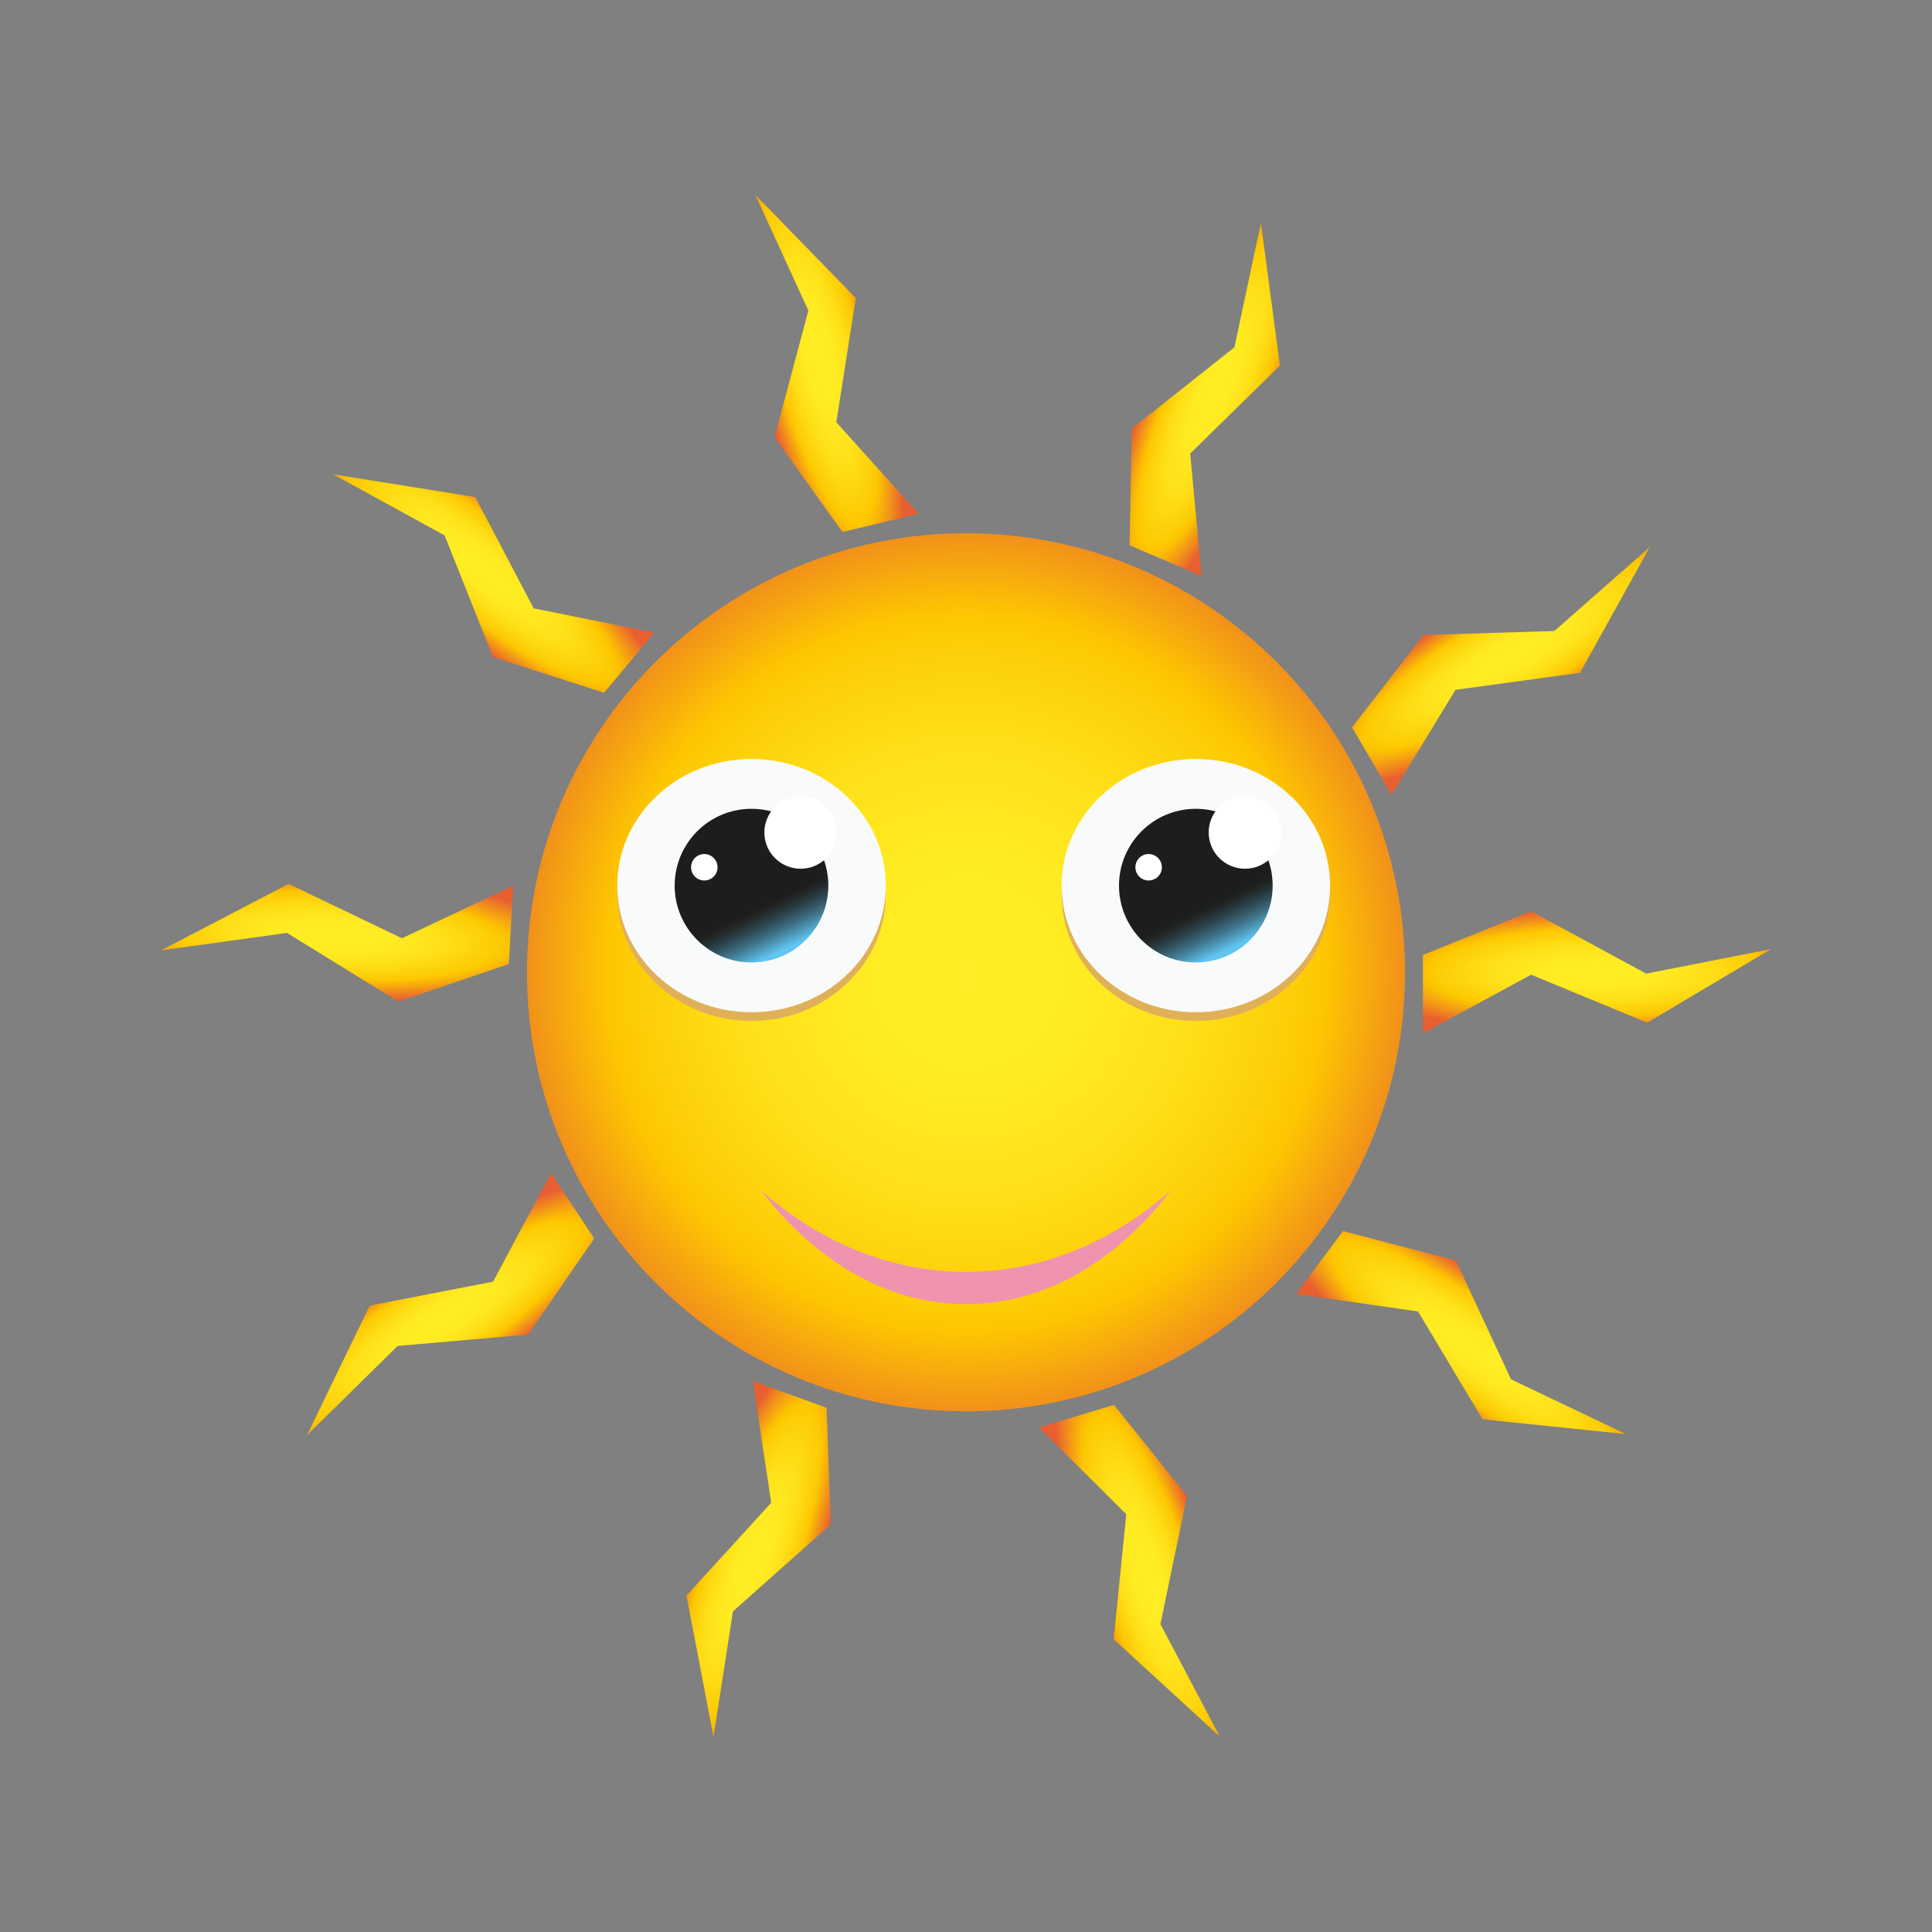 <svg:svg xmlns:dc="http://purl.org/dc/elements/1.1/" xmlns:ns2="http://web.resource.org/cc/" xmlns:rdf="http://www.w3.org/1999/02/22-rdf-syntax-ns#" xmlns:svg="http://www.w3.org/2000/svg" enable-background="new 0 0 640 480" height="556.945" id="Layer_1" version="1.1" viewBox="31.387 -48.498 556.945 556.945" width="556.945" x="0px" y="0px" xml:space="preserve">
<svg:rect x="31.387" y="-48.498" width="556.945" height="556.945" fill="#808080" stroke="none"/>
<svg:g>
	<svg:radialGradient cx="309.86" cy="231.79" gradientUnits="userSpaceOnUse" id="SVGID_1_" r="148.15">
		<svg:stop offset="0" style="stop-color:#FFEE25" />
		<svg:stop offset=".237" style="stop-color:#FFEB22" />
		<svg:stop offset=".442" style="stop-color:#FEE018" />
		<svg:stop offset=".634" style="stop-color:#FDCE07" />
		<svg:stop offset=".695" style="stop-color:#FDC700" />
		<svg:stop offset="1" style="stop-color:#E86031" />
	</svg:radialGradient>
	<svg:path d="m436.42 231.78c0 69.901-56.667 126.56-126.56 126.56-69.896 0-126.56-56.662-126.56-126.56 0-69.897 56.667-126.56 126.56-126.56 69.9 0 126.56 56.67 126.56 126.56z" fill="url(#SVGID_1_)" />
	<svg:path d="m309.86 318.15c-22.026 0-42.4-8.719-59.067-23.481 15.616 20.37 36.335 32.785 59.067 32.785 22.731 0 43.447-12.415 59.062-32.789-16.66 14.76-37.03 23.48-59.06 23.48z" fill="#EF93AF" />
		<svg:radialGradient cx="464.72" cy="231.78" gradientTransform="matrix(3.914 0 0 1 -1327.2 0)" gradientUnits="userSpaceOnUse" id="SVGID_2_" r="18.021">
		<svg:stop offset="0" style="stop-color:#FFEE25" />
		<svg:stop offset=".237" style="stop-color:#FFEB22" />
		<svg:stop offset=".442" style="stop-color:#FEE018" />
		<svg:stop offset=".634" style="stop-color:#FDCE07" />
		<svg:stop offset=".695" style="stop-color:#FDC700" />
		<svg:stop offset="1" style="stop-color:#E86031" />
	</svg:radialGradient>
	<svg:polygon fill="url(#SVGID_2_)" points="541.92 225.1 506.25 246.31 472.77 232.48 441.58 249.38 441.58 226.79 472.77 214.19 505.94 232.17" />
		<svg:radialGradient cx="520.27" cy="216.94" gradientTransform="matrix(3.141 2.336 -.597 .802 -1048.7 -1049)" gradientUnits="userSpaceOnUse" id="SVGID_3_" r="18.022">
		<svg:stop offset="0" style="stop-color:#FFEE25" />
		<svg:stop offset=".237" style="stop-color:#FFEB22" />
		<svg:stop offset=".442" style="stop-color:#FEE018" />
		<svg:stop offset=".634" style="stop-color:#FDCE07" />
		<svg:stop offset=".695" style="stop-color:#FDC700" />
		<svg:stop offset="1" style="stop-color:#E86031" />
	</svg:radialGradient>
	<svg:polygon fill="url(#SVGID_3_)" points="500.05 364.91 458.77 360.65 440.17 329.56 405.05 324.52 418.53 306.39 451.08 314.89 466.97 349.12" />
		<svg:radialGradient cx="562.44" cy="75.575" gradientTransform="matrix(1.126 3.749 -.958 .288 -198.69 -1724.1)" gradientUnits="userSpaceOnUse" id="SVGID_4_" r="18.022">
		<svg:stop offset="0" style="stop-color:#FFEE25" />
		<svg:stop offset=".237" style="stop-color:#FFEB22" />
		<svg:stop offset=".442" style="stop-color:#FEE018" />
		<svg:stop offset=".634" style="stop-color:#FDCE07" />
		<svg:stop offset=".695" style="stop-color:#FDC700" />
		<svg:stop offset="1" style="stop-color:#E86031" />
	</svg:radialGradient>
	<svg:polygon fill="url(#SVGID_4_)" points="383.02 452.1 352.44 424.05 356.06 388.01 330.9 363 352.53 356.5 373.58 382.75 365.9 419.69" />
		<svg:radialGradient cx="574.85" cy="-136.72" gradientTransform="matrix(-1.334 3.68 -.94 -.341 886.09 -1759.2)" gradientUnits="userSpaceOnUse" id="SVGID_5_" r="18.021">
		<svg:stop offset="0" style="stop-color:#FFEE25" />
		<svg:stop offset=".237" style="stop-color:#FFEB22" />
		<svg:stop offset=".442" style="stop-color:#FEE018" />
		<svg:stop offset=".634" style="stop-color:#FDCE07" />
		<svg:stop offset=".695" style="stop-color:#FDC700" />
		<svg:stop offset="1" style="stop-color:#E86031" />
	</svg:radialGradient>
	<svg:polygon fill="url(#SVGID_5_)" points="237.07 452.23 229.28 411.47 253.7 384.71 248.43 349.62 269.67 357.32 270.89 390.94 242.68 416" />
		<svg:radialGradient cx="552.32" cy="-335.84" gradientTransform="matrix(-3.266 2.157 -.551 -.835 1777.1 -1139.4)" gradientUnits="userSpaceOnUse" id="SVGID_6_" r="18.022">
		<svg:stop offset="0" style="stop-color:#FFEE25" />
		<svg:stop offset=".237" style="stop-color:#FFEB22" />
		<svg:stop offset=".442" style="stop-color:#FEE018" />
		<svg:stop offset=".634" style="stop-color:#FDCE07" />
		<svg:stop offset=".695" style="stop-color:#FDC700" />
		<svg:stop offset="1" style="stop-color:#E86031" />
	</svg:radialGradient>
	<svg:polygon fill="url(#SVGID_6_)" points="119.9 365.22 137.97 327.87 173.53 320.97 190.24 289.67 202.69 308.53 183.61 336.23 146.01 339.51" />
		<svg:radialGradient cx="503.91" cy="-442.66" gradientTransform="matrix(-3.908 -.219 .056 -.998 2122.3 -110.04)" gradientUnits="userSpaceOnUse" id="SVGID_7_" r="18.021">
		<svg:stop offset="0" style="stop-color:#FFEE25" />
		<svg:stop offset=".237" style="stop-color:#FFEB22" />
		<svg:stop offset=".442" style="stop-color:#FEE018" />
		<svg:stop offset=".634" style="stop-color:#FDCE07" />
		<svg:stop offset=".695" style="stop-color:#FDC700" />
		<svg:stop offset="1" style="stop-color:#E86031" />
	</svg:radialGradient>
	<svg:polygon fill="url(#SVGID_7_)" points="77.799 225.48 114.59 206.3 147.25 221.98 179.33 206.84 178.07 229.41 146.22 240.24 114.11 220.43" />
		<svg:radialGradient cx="448.68" cy="-416.03" gradientTransform="matrix(-3.005 -2.508 .641 -.768 1785 921.06)" gradientUnits="userSpaceOnUse" id="SVGID_8_" r="18.021">
		<svg:stop offset="0" style="stop-color:#FFEE25" />
		<svg:stop offset=".237" style="stop-color:#FFEB22" />
		<svg:stop offset=".442" style="stop-color:#FEE018" />
		<svg:stop offset=".634" style="stop-color:#FDCE07" />
		<svg:stop offset=".695" style="stop-color:#FDC700" />
		<svg:stop offset="1" style="stop-color:#E86031" />
	</svg:radialGradient>
	<svg:polygon fill="url(#SVGID_8_)" points="127.42 88.233 168.39 94.795 185.23 126.87 220.01 133.87 205.53 151.22 173.51 140.91 159.56 105.85" />
		<svg:radialGradient cx="408.71" cy="-264.76" gradientTransform="matrix(-.914 -3.806 .972 -.234 898.56 1548.5)" gradientUnits="userSpaceOnUse" id="SVGID_9_" r="18.022">
		<svg:stop offset="0" style="stop-color:#FFEE25" />
		<svg:stop offset=".237" style="stop-color:#FFEB22" />
		<svg:stop offset=".442" style="stop-color:#FEE018" />
		<svg:stop offset=".634" style="stop-color:#FDCE07" />
		<svg:stop offset=".695" style="stop-color:#FDC700" />
		<svg:stop offset="1" style="stop-color:#E86031" />
	</svg:radialGradient>
	<svg:polygon fill="url(#SVGID_9_)" points="249.15 7.719 278.1 37.436 272.47 73.224 296.2 99.599 274.23 104.88 254.69 77.497 264.42 41.038" />
		<svg:radialGradient cx="399.41" cy="-50.557" gradientTransform="matrix(1.538 -3.599 .92 .393 -186.29 1522)" gradientUnits="userSpaceOnUse" id="SVGID_10_" r="18.023">
		<svg:stop offset="0" style="stop-color:#FFEE25" />
		<svg:stop offset=".237" style="stop-color:#FFEB22" />
		<svg:stop offset=".442" style="stop-color:#FEE018" />
		<svg:stop offset=".634" style="stop-color:#FDCE07" />
		<svg:stop offset=".695" style="stop-color:#FDC700" />
		<svg:stop offset="1" style="stop-color:#E86031" />
	</svg:radialGradient>
	<svg:polygon fill="url(#SVGID_10_)" points="394.87 15.761 400.37 56.889 374.49 82.241 377.79 117.57 357.01 108.69 357.67 75.059 387.24 51.614" />
		<svg:radialGradient cx="424.67" cy="142.8" gradientTransform="matrix(3.382 -1.97 .503 .864 -1041 853.64)" gradientUnits="userSpaceOnUse" id="SVGID_11_" r="18.022">
		<svg:stop offset="0" style="stop-color:#FFEE25" />
		<svg:stop offset=".237" style="stop-color:#FFEB22" />
		<svg:stop offset=".442" style="stop-color:#FEE018" />
		<svg:stop offset=".634" style="stop-color:#FDCE07" />
		<svg:stop offset=".695" style="stop-color:#FDC700" />
		<svg:stop offset="1" style="stop-color:#E86031" />
	</svg:radialGradient>
	<svg:polygon fill="url(#SVGID_11_)" points="506.99 109.18 486.86 145.46 450.97 150.36 432.53 180.68 421.15 161.15 441.76 134.56 479.48 133.4" />
	<svg:g>
		<svg:path d="m286.73 209.31c0 20.158-17.326 36.502-38.696 36.502-21.377 0-38.702-16.344-38.702-36.502 0-20.162 17.325-36.504 38.702-36.504 21.37 0 38.7 16.34 38.7 36.5z" fill="#E0B059" />
		<svg:path d="m286.73 206.8c0 20.159-17.326 36.504-38.696 36.504-21.377 0-38.702-16.346-38.702-36.504 0-20.162 17.325-36.503 38.702-36.503 21.37 0 38.7 16.34 38.7 36.5z" fill="#F9FBFB" />
			<svg:linearGradient gradientTransform="matrix(0 -1 1 0 164.15 310.95)" gradientUnits="userSpaceOnUse" id="SVGID_12_" x1="85.567" x2="125.46" y1="92.848" y2="73.583">
			<svg:stop offset="0" style="stop-color:#5FC5F1" />
			<svg:stop offset=".05" style="stop-color:#51A1C3" />
			<svg:stop offset=".12" style="stop-color:#3F7288" />
			<svg:stop offset=".185" style="stop-color:#304E59" />
			<svg:stop offset=".243" style="stop-color:#263337" />
			<svg:stop offset=".29" style="stop-color:#1F2322" />
			<svg:stop offset=".321" style="stop-color:#1D1D1B" />
		</svg:linearGradient>
		<svg:path d="m248.03 184.66c12.225 0 22.143 9.915 22.143 22.146 0 12.229-9.918 22.148-22.143 22.148-12.238 0-22.153-9.919-22.153-22.148 0-12.23 9.91-22.15 22.15-22.15z" fill="url(#SVGID_12_)" />
		<svg:path d="m272.65 191.48c0 5.775-4.676 10.455-10.452 10.455-5.775 0-10.463-4.68-10.463-10.455s4.688-10.456 10.463-10.456c5.77 0 10.45 4.68 10.45 10.46z" fill="#FFFFFF" />
		<svg:path d="m238.24 201.51c0 2.109-1.713 3.815-3.821 3.815-2.107 0-3.813-1.706-3.813-3.815 0-2.11 1.706-3.817 3.813-3.817 2.1 0.02 3.82 1.72 3.82 3.83z" fill="#FFFFFF" />
	</svg:g>
	<svg:g>
		<svg:path d="m414.82 209.31c0 20.158-17.327 36.502-38.7 36.502-21.379 0-38.703-16.344-38.703-36.502 0-20.162 17.324-36.504 38.703-36.504 21.38 0 38.7 16.34 38.7 36.5z" fill="#E0B059" />
		<svg:path d="m414.82 206.8c0 20.159-17.327 36.504-38.7 36.504-21.379 0-38.703-16.346-38.703-36.504 0-20.162 17.324-36.503 38.703-36.503 21.38 0 38.7 16.34 38.7 36.5z" fill="#F9FBFB" />
			<svg:linearGradient gradientTransform="matrix(0 -1 1 0 164.15 310.95)" gradientUnits="userSpaceOnUse" id="SVGID_13_" x1="85.567" x2="125.46" y1="220.94" y2="201.68">
			<svg:stop offset="0" style="stop-color:#5FC5F1" />
			<svg:stop offset=".05" style="stop-color:#51A1C3" />
			<svg:stop offset=".12" style="stop-color:#3F7288" />
			<svg:stop offset=".185" style="stop-color:#304E59" />
			<svg:stop offset=".243" style="stop-color:#263337" />
			<svg:stop offset=".29" style="stop-color:#1F2322" />
			<svg:stop offset=".321" style="stop-color:#1D1D1B" />
		</svg:linearGradient>
		<svg:path d="m376.12 184.66c12.223 0 22.143 9.915 22.143 22.146 0 12.229-9.92 22.148-22.143 22.148-12.239 0-22.153-9.919-22.153-22.148 0-12.23 9.91-22.15 22.15-22.15z" fill="url(#SVGID_13_)" />
		<svg:path d="m400.74 191.48c0 5.775-4.682 10.455-10.454 10.455-5.778 0-10.467-4.68-10.467-10.455s4.688-10.456 10.467-10.456c5.77 0 10.45 4.68 10.45 10.46z" fill="#FFFFFF" />
		<svg:path d="m366.33 201.51c0 2.109-1.714 3.815-3.82 3.815-2.109 0-3.814-1.706-3.814-3.815 0-2.11 1.705-3.817 3.814-3.817 2.11 0.02 3.82 1.72 3.82 3.83z" fill="#FFFFFF" />
	</svg:g>
</svg:g>
</svg:svg>